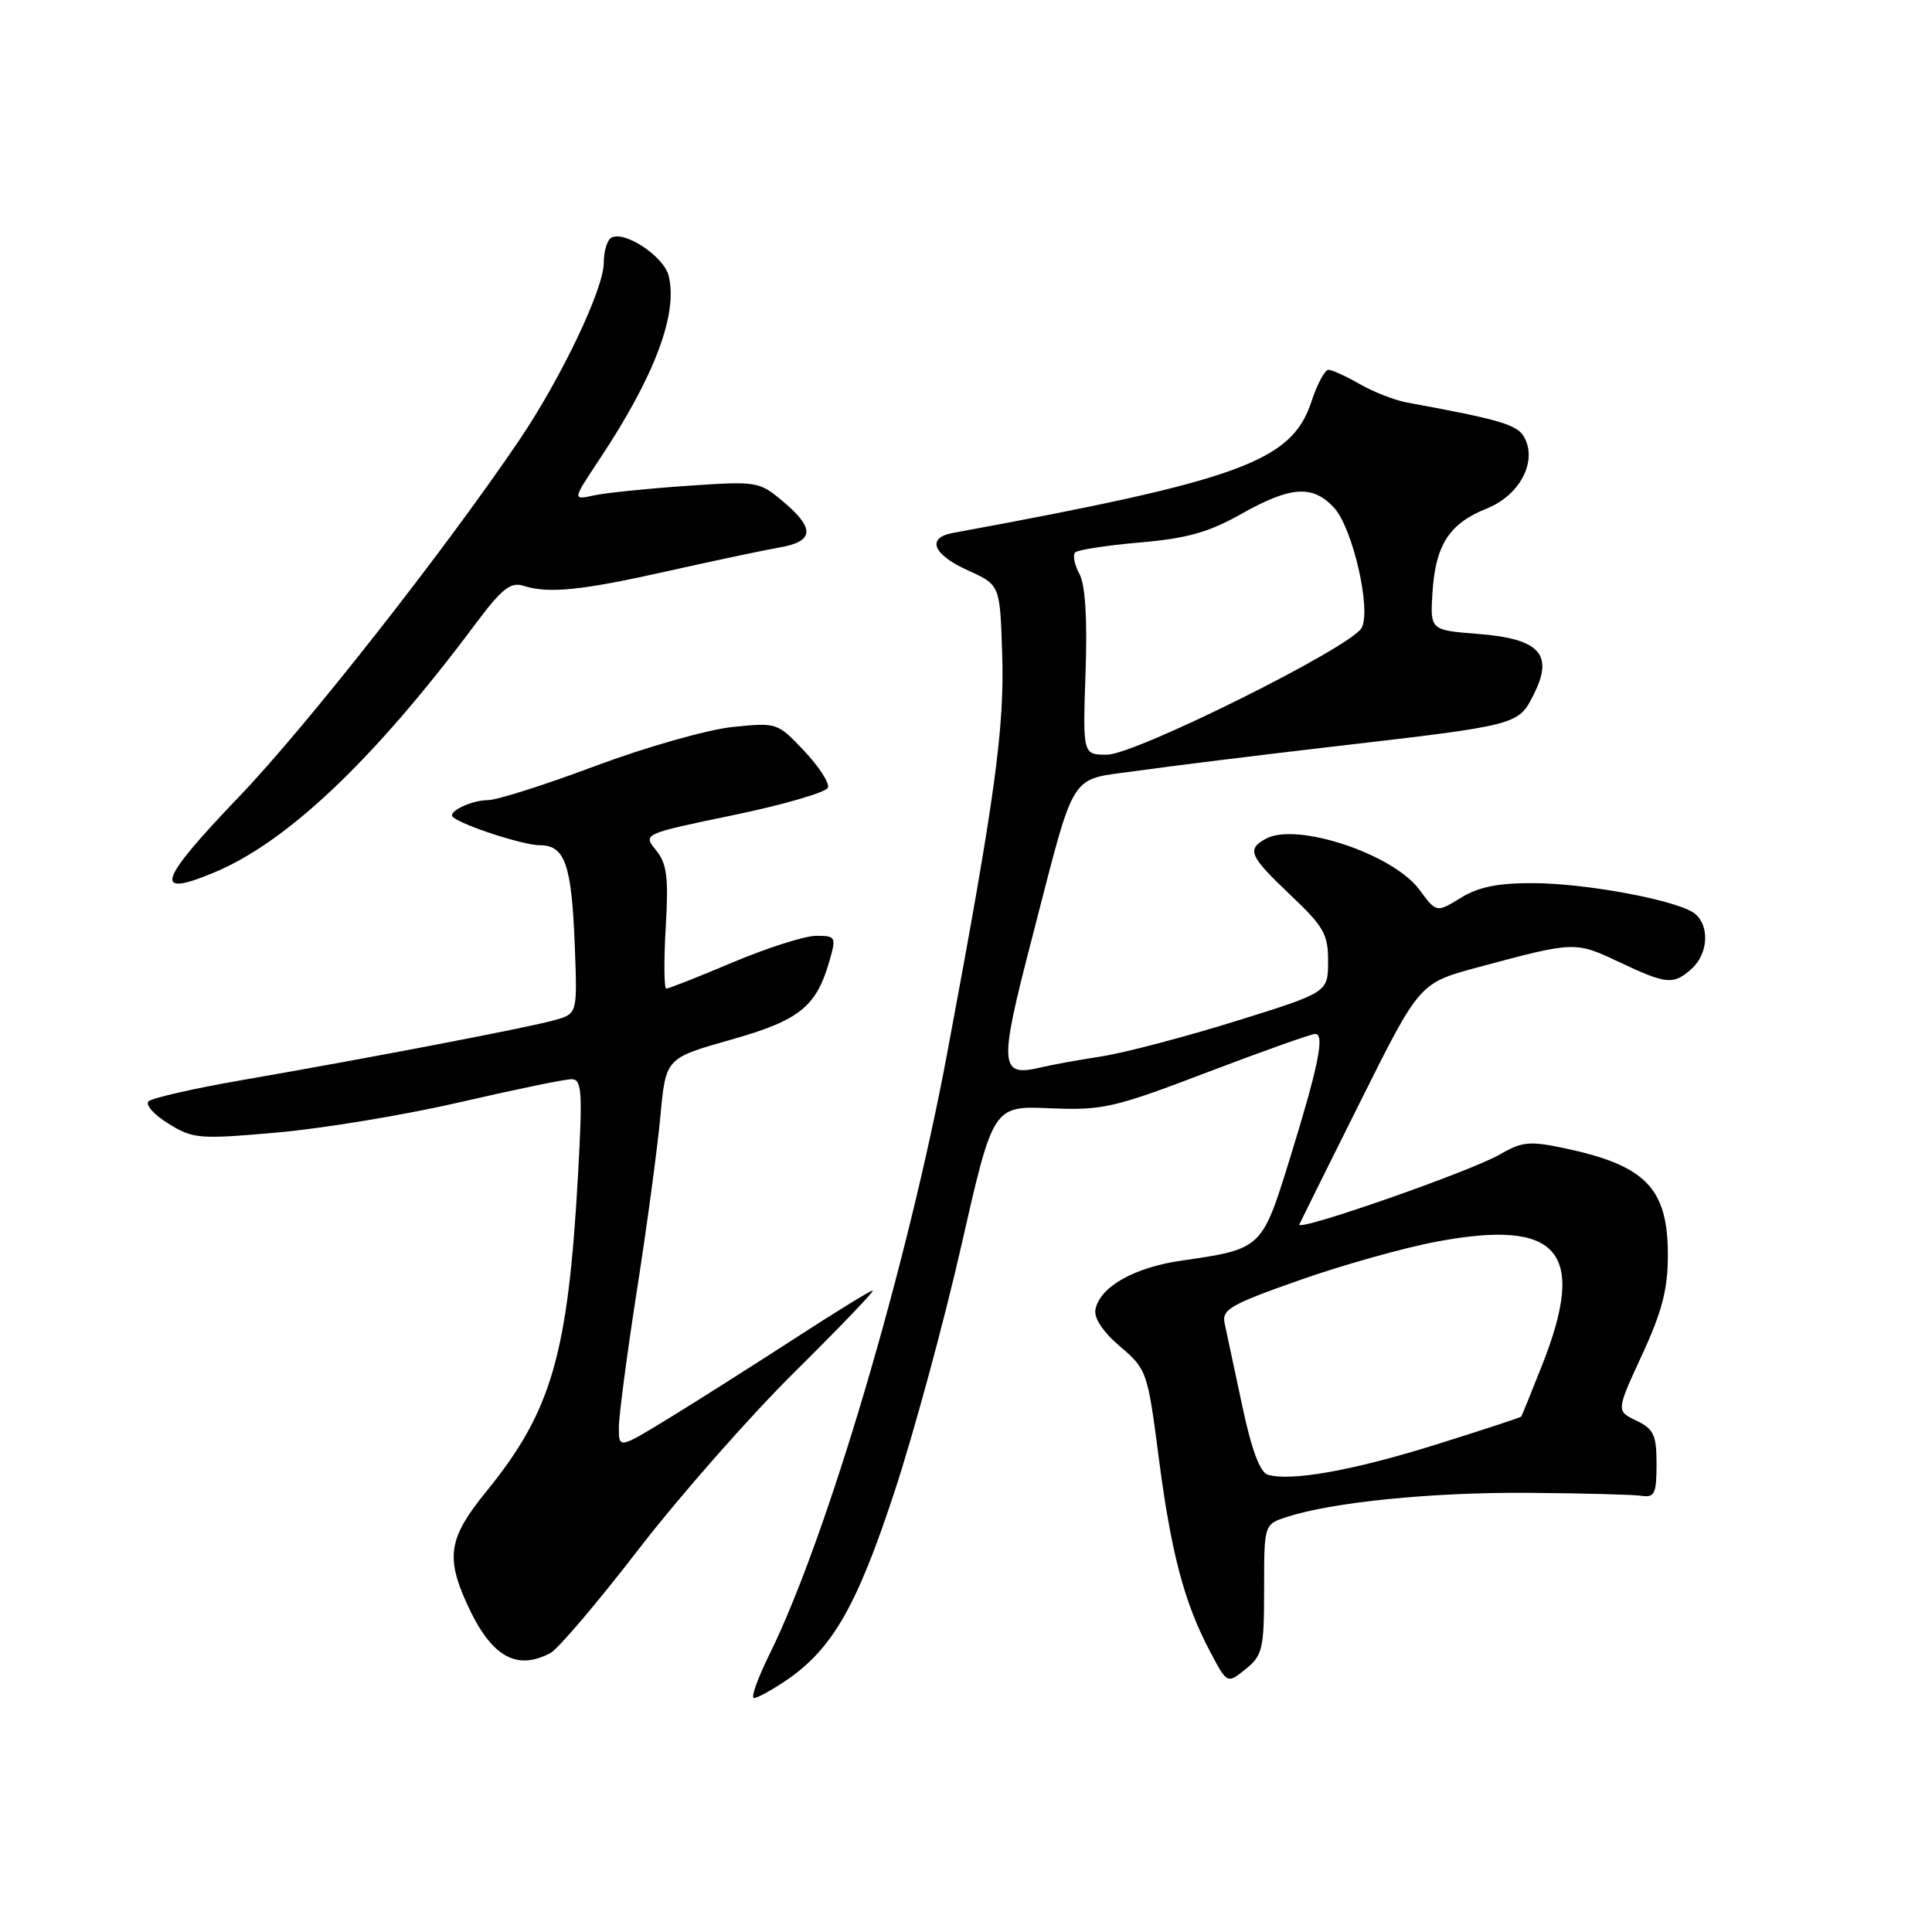 <?xml version="1.0" encoding="UTF-8" standalone="no"?>
<!DOCTYPE svg PUBLIC "-//W3C//DTD SVG 1.1//EN" "http://www.w3.org/Graphics/SVG/1.1/DTD/svg11.dtd" >
<svg xmlns="http://www.w3.org/2000/svg" xmlns:xlink="http://www.w3.org/1999/xlink" version="1.1" viewBox="0 0 256 256">
 <g >
 <path fill="currentColor"
d=" M 104.06 222.74 C 110.23 218.58 113.50 212.93 118.47 197.84 C 121.07 189.95 125.08 175.18 127.39 165.02 C 131.59 146.53 131.59 146.53 139.12 146.85 C 146.15 147.14 147.58 146.81 159.98 142.08 C 167.31 139.29 173.74 137.00 174.28 137.00 C 175.58 137.00 174.69 141.34 170.81 153.85 C 167.21 165.46 167.16 165.51 156.55 167.04 C 150.26 167.95 145.73 170.52 145.15 173.52 C 144.93 174.64 146.16 176.50 148.41 178.41 C 151.95 181.43 152.06 181.74 153.52 193.00 C 155.17 205.75 156.91 212.36 160.33 218.82 C 162.61 223.14 162.61 223.14 165.06 221.16 C 167.31 219.33 167.50 218.49 167.50 210.58 C 167.50 201.99 167.50 201.99 170.50 201.01 C 176.53 199.04 189.81 197.71 202.50 197.81 C 209.65 197.86 216.40 198.04 217.50 198.20 C 219.25 198.46 219.50 197.93 219.50 194.01 C 219.50 190.14 219.14 189.35 216.82 188.24 C 214.15 186.96 214.15 186.96 217.57 179.55 C 220.24 173.78 221.00 170.83 221.00 166.29 C 221.00 157.44 218.07 154.42 207.28 152.14 C 202.70 151.17 201.66 151.27 198.78 152.95 C 194.90 155.21 171.69 163.31 172.17 162.24 C 172.35 161.83 176.01 154.47 180.30 145.87 C 188.10 130.25 188.10 130.25 195.80 128.18 C 208.65 124.72 208.71 124.72 214.51 127.46 C 220.83 130.45 221.75 130.54 224.17 128.35 C 226.34 126.38 226.56 122.71 224.61 121.09 C 222.51 119.35 210.31 117.04 203.12 117.02 C 198.48 117.00 195.86 117.54 193.54 118.98 C 190.34 120.95 190.34 120.95 188.07 117.88 C 184.59 113.17 171.86 108.93 167.77 111.12 C 165.14 112.53 165.52 113.41 171.00 118.60 C 175.42 122.79 176.00 123.80 175.98 127.42 C 175.96 131.50 175.96 131.50 163.73 135.31 C 157.00 137.40 149.03 139.50 146.00 139.97 C 142.97 140.44 139.38 141.09 138.00 141.42 C 132.41 142.76 132.31 141.40 136.74 124.33 C 142.65 101.55 141.45 103.45 150.68 102.14 C 154.98 101.53 166.60 100.09 176.50 98.94 C 201.27 96.07 201.17 96.10 203.23 92.01 C 205.91 86.69 204.02 84.64 195.88 84.00 C 189.50 83.50 189.50 83.50 189.81 78.50 C 190.21 72.20 192.04 69.37 196.97 67.40 C 201.36 65.64 203.72 61.21 201.99 57.97 C 201.08 56.27 198.84 55.61 186.50 53.35 C 184.85 53.05 182.01 51.95 180.19 50.90 C 178.37 49.86 176.50 49.00 176.03 49.00 C 175.55 49.00 174.53 50.91 173.76 53.25 C 171.14 61.14 164.40 63.60 126.25 70.62 C 122.72 71.27 123.61 73.48 128.25 75.58 C 132.50 77.50 132.50 77.50 132.79 86.50 C 133.12 96.49 131.87 105.58 125.50 139.60 C 120.22 167.79 109.55 203.86 101.94 219.25 C 100.38 222.41 99.46 225.00 99.90 225.00 C 100.34 225.00 102.21 223.98 104.06 222.74 Z  M 72.96 219.02 C 73.96 218.48 79.22 212.30 84.63 205.27 C 90.05 198.25 99.36 187.66 105.34 181.75 C 111.31 175.84 115.95 171.00 115.64 171.00 C 115.34 171.00 110.67 173.87 105.27 177.38 C 99.86 180.88 92.42 185.60 88.72 187.87 C 82.00 191.98 82.00 191.98 82.00 189.17 C 82.00 187.63 83.08 179.42 84.40 170.93 C 85.73 162.45 87.12 152.06 87.51 147.85 C 88.22 140.21 88.22 140.21 96.81 137.78 C 105.98 135.18 108.17 133.42 109.93 127.25 C 110.82 124.15 110.73 124.00 108.15 124.00 C 106.66 124.00 101.70 125.58 97.14 127.50 C 92.58 129.43 88.59 131.00 88.29 131.00 C 87.99 131.00 87.95 127.36 88.21 122.91 C 88.60 116.23 88.38 114.45 86.93 112.66 C 85.17 110.50 85.17 110.50 97.26 107.99 C 103.90 106.61 109.51 104.97 109.71 104.36 C 109.92 103.74 108.49 101.54 106.54 99.48 C 103.02 95.75 102.95 95.72 97.00 96.34 C 93.70 96.69 85.57 99.00 78.93 101.48 C 72.29 103.97 65.88 106.01 64.68 106.02 C 62.42 106.03 59.20 107.60 60.03 108.28 C 61.40 109.42 69.38 112.00 71.54 112.00 C 74.88 112.00 75.76 114.57 76.17 125.51 C 76.50 134.32 76.50 134.32 73.50 135.17 C 70.09 136.14 49.08 140.17 32.00 143.13 C 25.68 144.23 20.13 145.49 19.68 145.94 C 19.22 146.38 20.41 147.71 22.32 148.89 C 25.59 150.91 26.38 150.98 36.76 150.06 C 42.80 149.53 53.68 147.73 60.94 146.05 C 68.20 144.37 74.85 143.00 75.72 143.00 C 77.10 143.00 77.21 144.51 76.59 155.72 C 75.26 179.52 73.09 187.01 64.43 197.64 C 59.47 203.73 59.03 206.28 61.88 212.53 C 65.04 219.49 68.40 221.46 72.96 219.02 Z  M 28.40 115.60 C 38.11 111.55 49.61 100.61 62.96 82.73 C 66.52 77.97 67.65 77.07 69.39 77.63 C 72.73 78.69 77.07 78.24 88.68 75.63 C 94.63 74.30 101.19 72.91 103.25 72.55 C 107.88 71.76 108.03 70.04 103.76 66.45 C 100.58 63.78 100.34 63.74 91.01 64.38 C 85.78 64.74 80.23 65.31 78.67 65.65 C 75.85 66.26 75.85 66.26 79.42 60.88 C 86.74 49.87 89.86 41.58 88.60 36.54 C 87.95 33.94 82.67 30.47 80.97 31.52 C 80.44 31.85 80.00 33.34 80.00 34.84 C 80.00 38.27 74.38 50.06 68.86 58.24 C 58.99 72.84 40.63 96.21 31.75 105.49 C 20.91 116.80 20.17 119.05 28.40 115.60 Z  M 167.97 195.40 C 166.95 195.09 165.81 192.00 164.59 186.22 C 163.57 181.42 162.53 176.55 162.28 175.39 C 161.87 173.51 162.96 172.88 172.16 169.64 C 177.85 167.63 186.07 165.32 190.44 164.51 C 206.59 161.49 210.29 165.83 204.36 180.83 C 202.91 184.50 201.65 187.60 201.57 187.71 C 201.48 187.83 196.39 189.50 190.25 191.42 C 179.34 194.84 171.03 196.33 167.97 195.40 Z  M 143.84 89.13 C 144.09 81.98 143.81 77.51 143.03 76.05 C 142.37 74.83 142.12 73.54 142.47 73.20 C 142.82 72.85 146.68 72.26 151.04 71.88 C 157.26 71.35 160.17 70.53 164.48 68.10 C 171.00 64.42 173.92 64.21 176.75 67.25 C 179.24 69.93 181.75 80.85 180.41 83.22 C 178.96 85.79 150.41 100.00 146.69 100.00 C 143.47 100.00 143.47 100.00 143.84 89.13 Z "/>
</g>
</svg>